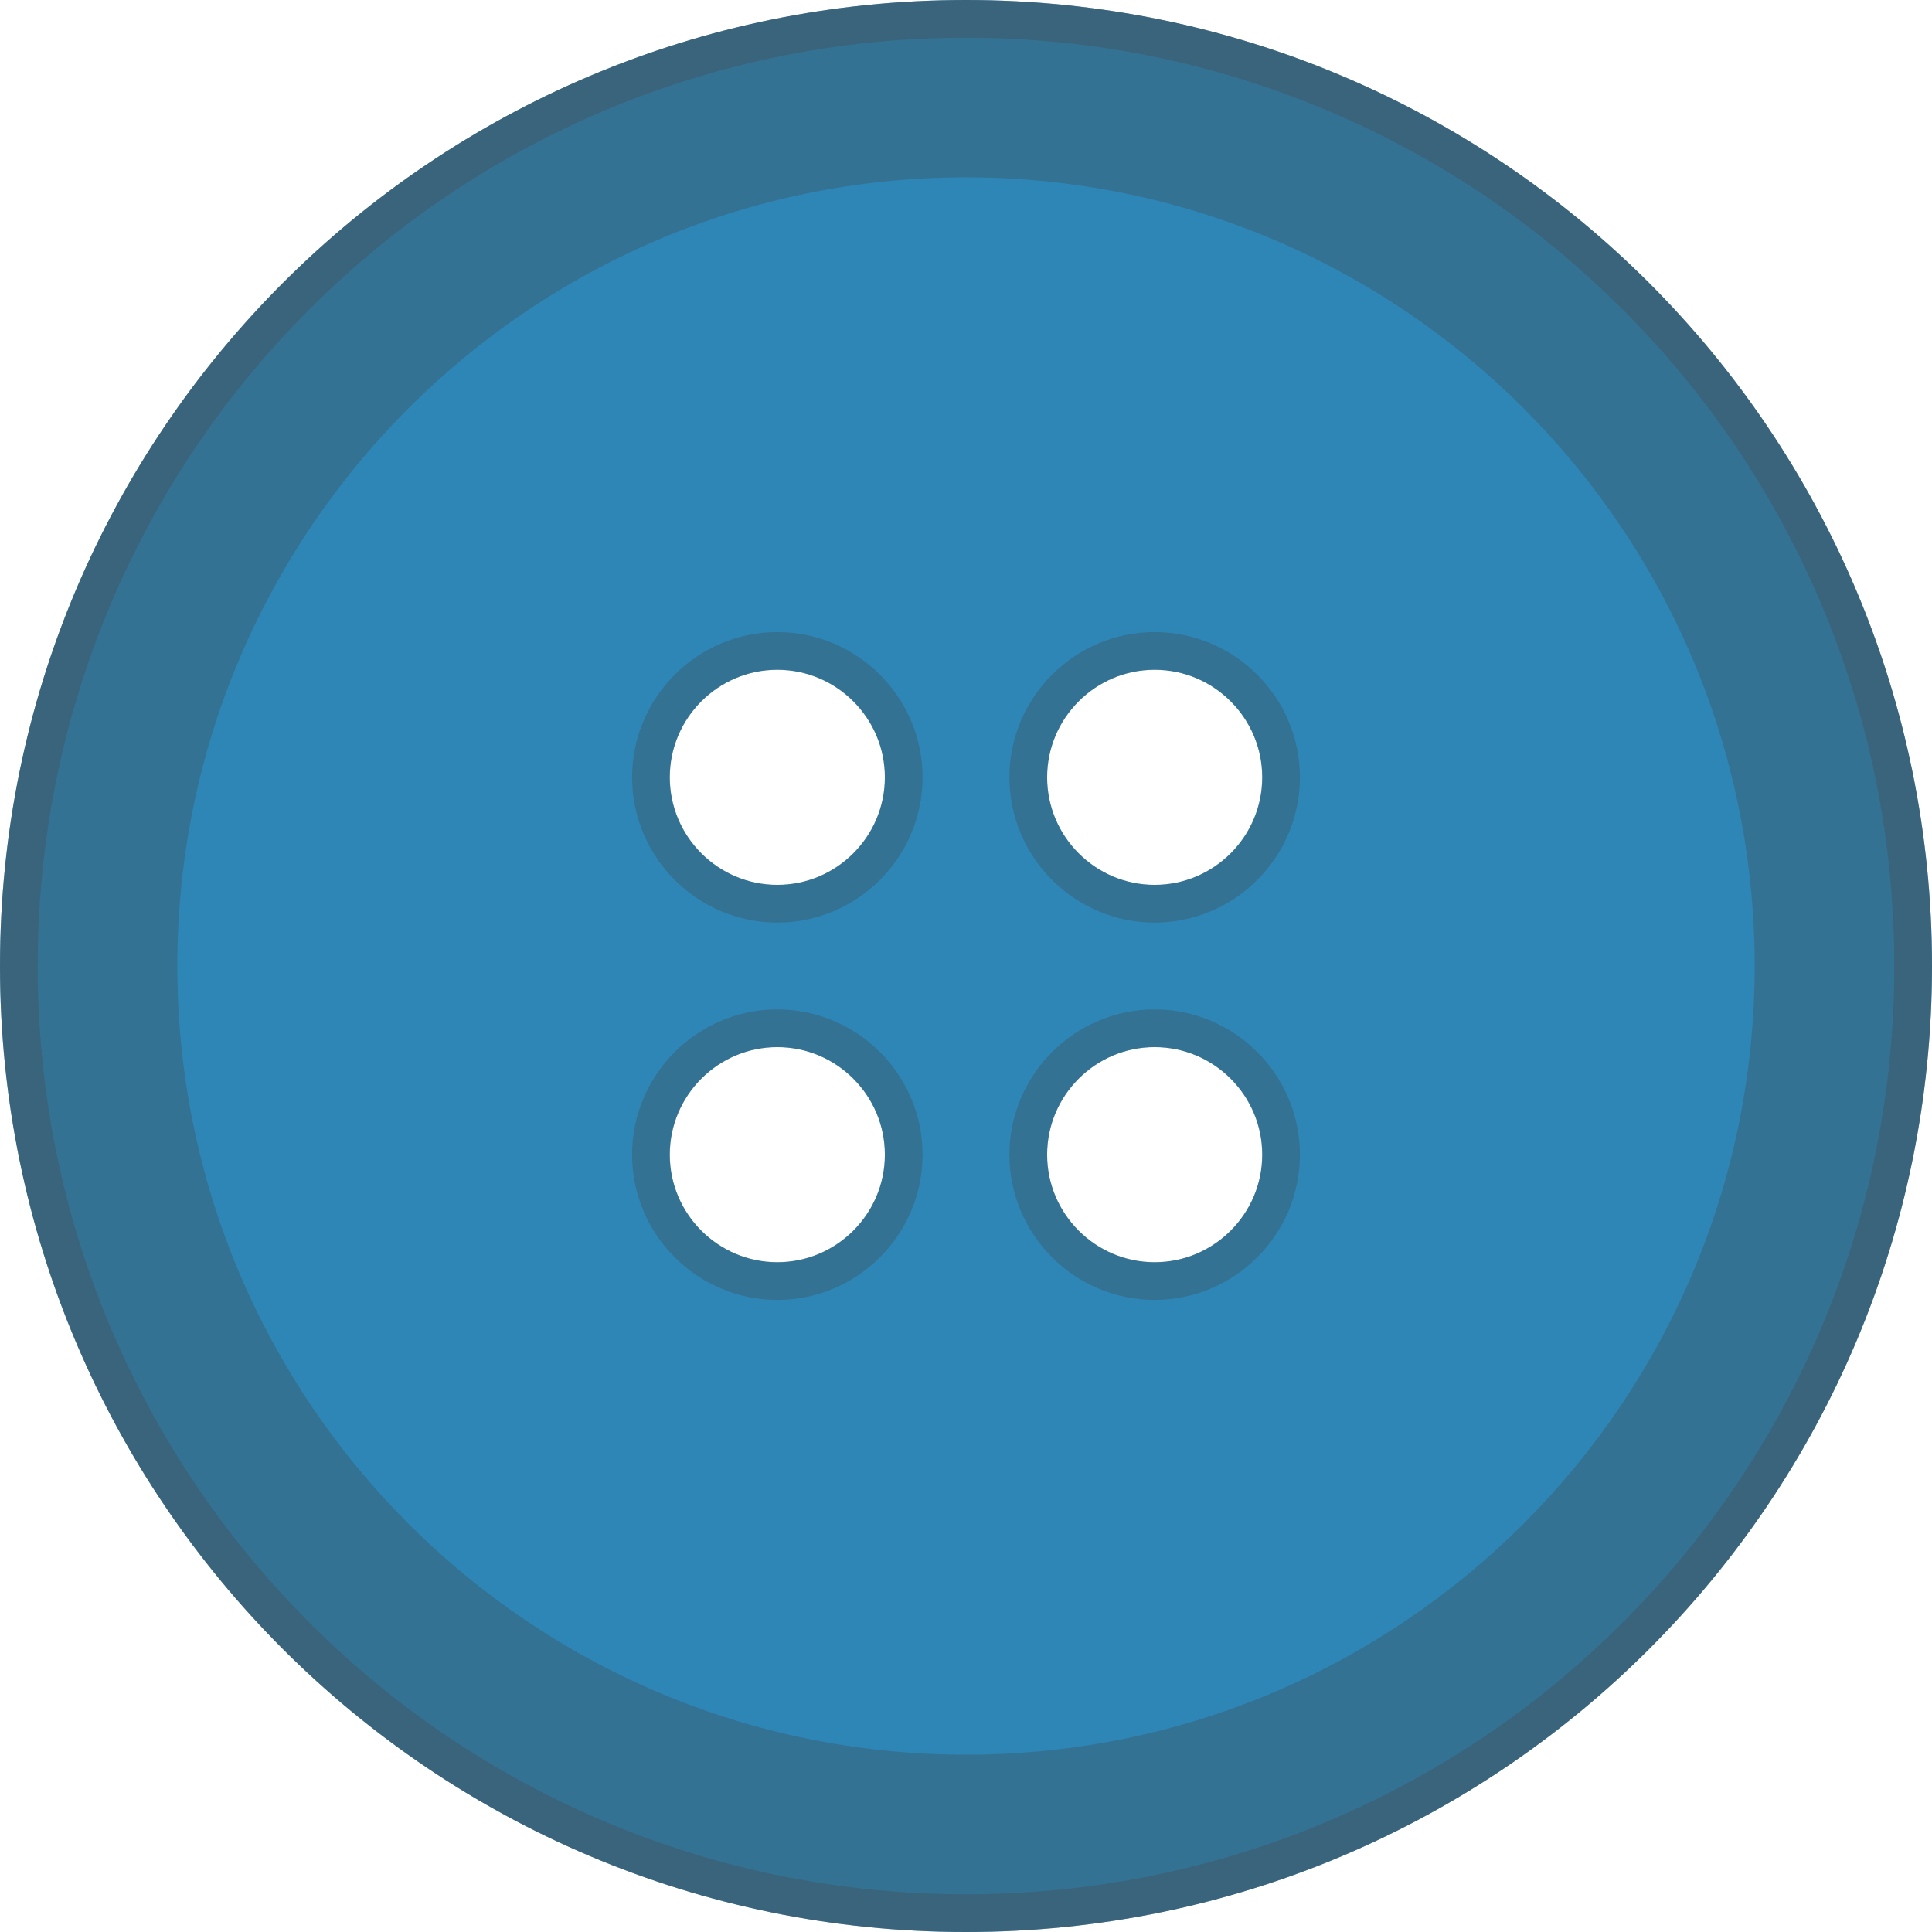 <svg version="1.1" xmlns="http://www.w3.org/2000/svg" x="0" y="0" viewBox="0 0 512 512" xml:space="preserve"><style type="text/css">.st1{opacity:.3;fill:#444}</style><path d="M256 0C114.6 0 0 114.6 0 256s114.6 256 256 256 256-114.6 256-256S397.4 0 256 0zm-50 334.5c-15.7 0-28.5-12.8-28.5-28.5s12.8-28.5 28.5-28.5 28.5 12.8 28.5 28.5-12.8 28.5-28.5 28.5zm0-100c-15.7 0-28.5-12.8-28.5-28.5s12.8-28.5 28.5-28.5 28.5 12.8 28.5 28.5-12.8 28.5-28.5 28.5zm100 100c-15.7 0-28.5-12.8-28.5-28.5s12.8-28.5 28.5-28.5 28.5 12.8 28.5 28.5-12.8 28.5-28.5 28.5zm0-100c-15.7 0-28.5-12.8-28.5-28.5s12.8-28.5 28.5-28.5 28.5 12.8 28.5 28.5-12.8 28.5-28.5 28.5z" fill="#2e86b7"/><path class="st1" d="M256 10c33.2 0 65.4 6.5 95.8 19.3C381.1 41.7 407.4 59.4 430 82s40.3 48.9 52.7 78.2c12.8 30.3 19.3 62.5 19.3 95.8s-6.5 65.4-19.3 95.8c-12.4 29.3-30.1 55.6-52.7 78.2s-48.9 40.3-78.2 52.7C321.4 495.5 289.2 502 256 502s-65.4-6.5-95.8-19.3c-29.3-12.4-55.6-30.1-78.2-52.7s-40.3-49-52.7-78.2C16.5 321.4 10 289.2 10 256s6.5-65.4 19.3-95.8C41.7 130.9 59.4 104.6 82 82s48.9-40.3 78.2-52.7C190.6 16.5 222.8 10 256 10m50 234.5c21.2 0 38.5-17.3 38.5-38.5s-17.3-38.5-38.5-38.5-38.5 17.3-38.5 38.5 17.3 38.5 38.5 38.5m-100 0c21.2 0 38.5-17.3 38.5-38.5s-17.3-38.5-38.5-38.5-38.5 17.3-38.5 38.5 17.3 38.5 38.5 38.5m100 100c21.2 0 38.5-17.3 38.5-38.5s-17.3-38.5-38.5-38.5-38.5 17.3-38.5 38.5 17.3 38.5 38.5 38.5m-100 0c21.2 0 38.5-17.3 38.5-38.5s-17.3-38.5-38.5-38.5-38.5 17.3-38.5 38.5 17.3 38.5 38.5 38.5M256 0C114.6 0 0 114.6 0 256s114.6 256 256 256 256-114.6 256-256S397.4 0 256 0zm50 234.5c-15.7 0-28.5-12.8-28.5-28.5s12.8-28.5 28.5-28.5 28.5 12.8 28.5 28.5-12.8 28.5-28.5 28.5zm-100 0c-15.7 0-28.5-12.8-28.5-28.5s12.8-28.5 28.5-28.5 28.5 12.8 28.5 28.5-12.8 28.5-28.5 28.5zm100 100c-15.7 0-28.5-12.8-28.5-28.5s12.8-28.5 28.5-28.5 28.5 12.8 28.5 28.5-12.8 28.5-28.5 28.5zm-100 0c-15.7 0-28.5-12.8-28.5-28.5s12.8-28.5 28.5-28.5 28.5 12.8 28.5 28.5-12.8 28.5-28.5 28.5z"/><path class="st1" d="M256 0C114.6 0 0 114.6 0 256s114.6 256 256 256 256-114.6 256-256S397.4 0 256 0zm0 465c-115.4 0-209-93.6-209-209S140.6 47 256 47s209 93.6 209 209-93.6 209-209 209z"/></svg>